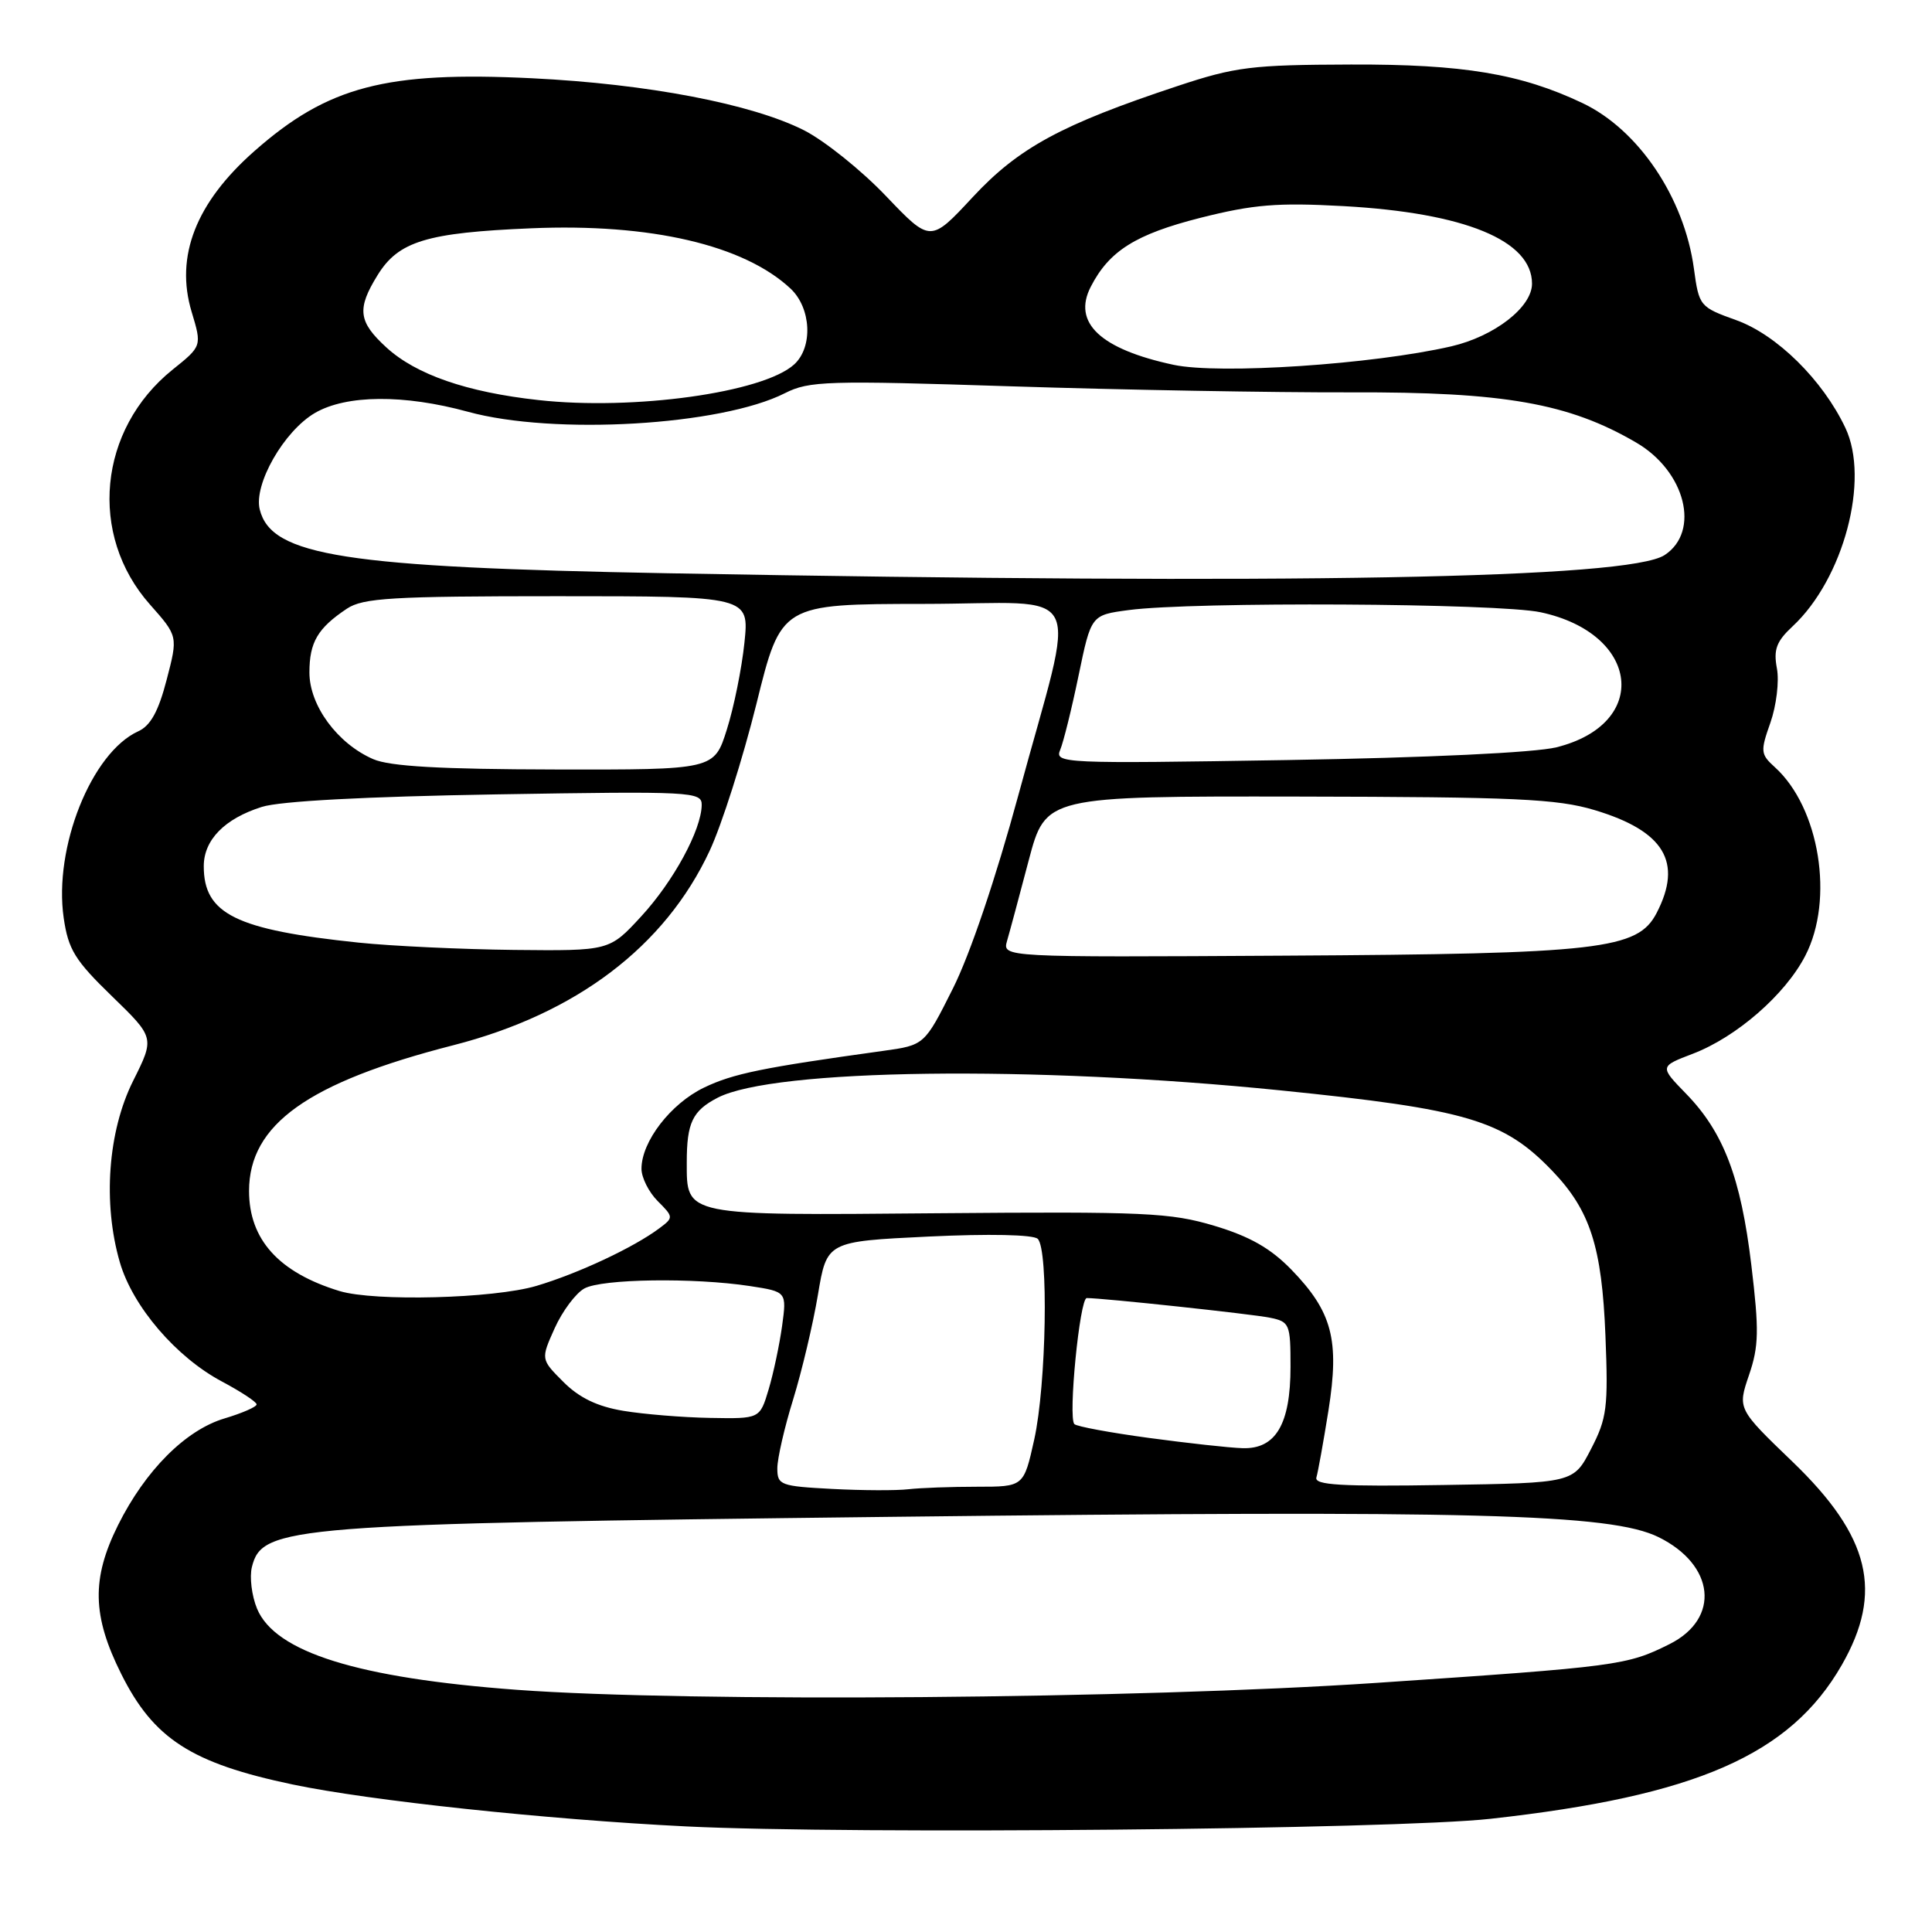 <?xml version="1.0" encoding="UTF-8" standalone="no"?>
<!DOCTYPE svg PUBLIC "-//W3C//DTD SVG 1.1//EN" "http://www.w3.org/Graphics/SVG/1.1/DTD/svg11.dtd" >
<svg xmlns="http://www.w3.org/2000/svg" xmlns:xlink="http://www.w3.org/1999/xlink" version="1.1" viewBox="0 0 256 256">
 <g >
 <path fill="currentColor"
d=" M 197.50 241.00 C 224.75 237.98 237.21 232.53 244.04 220.63 C 249.59 210.95 247.81 203.60 237.53 193.70 C 230.23 186.68 230.23 186.68 231.75 182.21 C 233.06 178.38 233.10 176.29 232.06 167.62 C 230.67 156.02 228.38 150.02 223.40 144.91 C 219.90 141.31 219.90 141.31 224.30 139.63 C 230.09 137.42 236.55 131.80 239.21 126.64 C 243.07 119.19 241.10 107.02 235.18 101.66 C 233.28 99.94 233.24 99.57 234.59 95.75 C 235.38 93.50 235.77 90.27 235.45 88.57 C 234.98 86.07 235.38 84.99 237.53 82.99 C 244.29 76.69 247.78 63.55 244.52 56.69 C 241.52 50.35 235.44 44.36 230.08 42.43 C 225.22 40.68 225.13 40.58 224.45 35.58 C 223.17 26.19 217.11 17.18 209.69 13.66 C 201.50 9.77 193.86 8.50 179.00 8.55 C 165.84 8.59 163.71 8.85 156.00 11.41 C 140.65 16.50 134.98 19.57 128.89 26.12 C 123.29 32.15 123.29 32.15 117.39 25.97 C 114.15 22.57 109.27 18.66 106.55 17.27 C 99.64 13.77 85.81 11.12 70.50 10.37 C 51.13 9.42 43.44 11.44 33.71 20.02 C 25.96 26.85 23.18 33.96 25.39 41.31 C 26.76 45.86 26.76 45.86 22.87 48.98 C 13.02 56.90 11.68 70.87 19.87 80.10 C 23.59 84.30 23.59 84.30 22.08 90.08 C 21.00 94.25 19.95 96.16 18.32 96.90 C 12.12 99.72 7.09 112.32 8.44 121.63 C 9.05 125.83 9.93 127.25 14.83 132.00 C 20.50 137.50 20.50 137.50 17.64 143.22 C 14.30 149.90 13.60 159.42 15.88 167.26 C 17.58 173.12 23.35 179.85 29.43 183.07 C 31.94 184.41 34.00 185.76 34.00 186.09 C 34.00 186.42 32.09 187.25 29.75 187.95 C 24.59 189.49 19.26 194.83 15.64 202.09 C 12.11 209.19 12.21 214.10 16.07 221.82 C 20.36 230.41 25.36 233.63 38.76 236.45 C 48.94 238.59 72.35 241.09 90.94 242.01 C 112.73 243.09 184.78 242.41 197.50 241.00 Z  M 68.50 223.91 C 47.41 222.35 36.46 218.93 34.06 213.16 C 33.35 211.44 33.05 208.95 33.38 207.63 C 34.74 202.19 38.23 201.92 118.00 200.99 C 195.36 200.09 213.42 200.57 219.75 203.67 C 227.24 207.35 227.99 214.46 221.23 217.85 C 215.57 220.68 214.43 220.83 182.39 222.99 C 150.94 225.11 91.31 225.59 68.50 223.91 Z  M 110.25 197.29 C 103.41 196.93 103.00 196.78 103.00 194.56 C 103.00 193.27 103.94 189.15 105.10 185.42 C 106.25 181.68 107.73 175.45 108.38 171.56 C 109.56 164.50 109.56 164.50 123.03 163.85 C 131.06 163.47 136.90 163.59 137.50 164.15 C 138.96 165.53 138.65 183.49 137.04 190.75 C 135.65 197.00 135.65 197.00 129.45 197.00 C 126.04 197.00 121.96 197.15 120.38 197.33 C 118.79 197.52 114.24 197.50 110.25 197.29 Z  M 174.43 195.77 C 174.64 195.07 175.36 191.07 176.03 186.88 C 177.51 177.54 176.53 173.82 171.12 168.24 C 168.37 165.41 165.62 163.84 160.93 162.43 C 155.09 160.68 151.71 160.53 124.34 160.76 C 90.48 161.06 91.00 161.16 91.00 154.01 C 91.00 148.76 91.76 147.18 95.10 145.45 C 102.53 141.61 136.90 141.16 169.67 144.48 C 194.41 146.99 199.24 148.42 205.70 155.16 C 210.71 160.39 212.26 165.20 212.73 177.00 C 213.11 186.50 212.93 187.93 210.82 192.00 C 208.50 196.50 208.50 196.50 191.27 196.77 C 177.69 196.99 174.13 196.78 174.43 195.77 Z  M 152.22 190.53 C 147.12 189.84 142.68 189.02 142.36 188.70 C 141.51 187.85 143.07 172.00 144.00 172.00 C 146.15 172.00 165.85 174.11 168.25 174.60 C 170.88 175.13 171.00 175.42 171.00 181.11 C 171.00 188.72 169.04 192.04 164.63 191.89 C 162.91 191.84 157.33 191.22 152.22 190.53 Z  M 82.58 186.94 C 79.15 186.37 76.74 185.21 74.65 183.11 C 71.65 180.11 71.65 180.11 73.50 175.99 C 74.52 173.73 76.29 171.36 77.43 170.73 C 79.74 169.45 91.90 169.27 99.37 170.41 C 104.25 171.16 104.25 171.16 103.63 175.71 C 103.28 178.21 102.48 182.00 101.84 184.13 C 100.68 188.00 100.68 188.00 94.09 187.88 C 90.47 187.82 85.28 187.39 82.58 186.94 Z  M 44.99 171.07 C 36.95 168.62 33.00 164.25 33.00 157.80 C 33.01 149.00 40.81 143.43 60.06 138.50 C 76.35 134.33 88.10 125.43 94.02 112.76 C 95.63 109.32 98.42 100.55 100.23 93.27 C 103.50 80.04 103.50 80.04 122.36 80.02 C 144.35 80.00 142.71 76.71 134.95 105.32 C 131.97 116.31 128.54 126.46 126.26 130.99 C 122.50 138.49 122.50 138.49 117.00 139.25 C 101.00 141.47 97.14 142.26 93.29 144.11 C 88.87 146.24 85.00 151.26 85.00 154.87 C 85.00 156.04 85.97 157.97 87.15 159.15 C 89.25 161.25 89.26 161.34 87.40 162.73 C 84.01 165.28 76.63 168.74 71.07 170.39 C 65.39 172.07 49.65 172.48 44.99 171.07 Z  M 133.44 124.67 C 133.79 123.48 135.08 118.67 136.31 114.00 C 138.56 105.50 138.56 105.50 172.03 105.55 C 200.82 105.60 206.31 105.85 211.29 107.34 C 220.52 110.11 223.00 114.23 219.52 120.96 C 217.01 125.82 212.12 126.39 170.16 126.63 C 132.82 126.85 132.82 126.85 133.44 124.67 Z  M 47.50 124.90 C 31.24 123.20 27.00 121.11 27.00 114.78 C 27.00 111.30 29.75 108.48 34.69 106.92 C 37.11 106.15 48.45 105.55 65.75 105.26 C 91.74 104.83 93.00 104.90 92.98 106.66 C 92.94 109.97 89.24 116.79 84.95 121.44 C 80.75 126.00 80.75 126.00 68.12 125.87 C 61.18 125.79 51.90 125.36 47.50 124.90 Z  M 49.45 100.59 C 44.71 98.53 41.00 93.49 41.00 89.11 C 41.00 85.09 42.10 83.23 45.97 80.65 C 48.11 79.23 51.93 79.00 73.86 79.00 C 99.28 79.00 99.28 79.00 98.64 85.17 C 98.29 88.56 97.24 93.74 96.31 96.67 C 94.63 102.00 94.63 102.00 73.57 101.96 C 58.32 101.93 51.66 101.55 49.45 100.59 Z  M 140.48 99.36 C 140.91 98.34 142.01 93.90 142.92 89.50 C 144.58 81.50 144.58 81.50 149.54 80.84 C 158.03 79.70 198.52 79.92 204.15 81.13 C 217.31 83.95 218.70 95.92 206.24 99.02 C 203.39 99.73 189.19 100.40 170.60 100.71 C 140.78 101.20 139.73 101.15 140.48 99.36 Z  M 88.50 75.96 C 45.61 75.17 35.96 73.67 34.42 67.52 C 33.58 64.19 37.62 57.12 41.73 54.72 C 45.89 52.30 53.52 52.24 62.00 54.56 C 73.40 57.69 95.54 56.39 104.00 52.10 C 107.22 50.47 109.59 50.40 134.00 51.19 C 148.57 51.66 168.82 52.02 179.00 51.99 C 199.31 51.92 207.88 53.43 216.80 58.64 C 223.33 62.44 225.34 70.42 220.57 73.55 C 215.80 76.67 171.41 77.48 88.50 75.96 Z  M 71.34 53.01 C 61.87 51.97 55.14 49.64 51.21 46.05 C 47.47 42.63 47.26 40.94 50.03 36.46 C 52.80 31.97 56.52 30.83 70.39 30.25 C 86.19 29.58 98.57 32.46 104.75 38.24 C 107.50 40.82 107.75 46.01 105.22 48.30 C 101.10 52.03 83.97 54.41 71.34 53.01 Z  M 155.50 48.34 C 145.80 46.26 142.08 42.76 144.53 38.00 C 146.97 33.24 150.48 31.04 159.07 28.86 C 166.09 27.09 169.26 26.83 178.00 27.31 C 194.10 28.20 203.00 31.86 203.00 37.59 C 203.00 40.70 198.03 44.56 192.31 45.89 C 181.95 48.28 161.58 49.64 155.50 48.34 Z "/>
</g>
</svg>